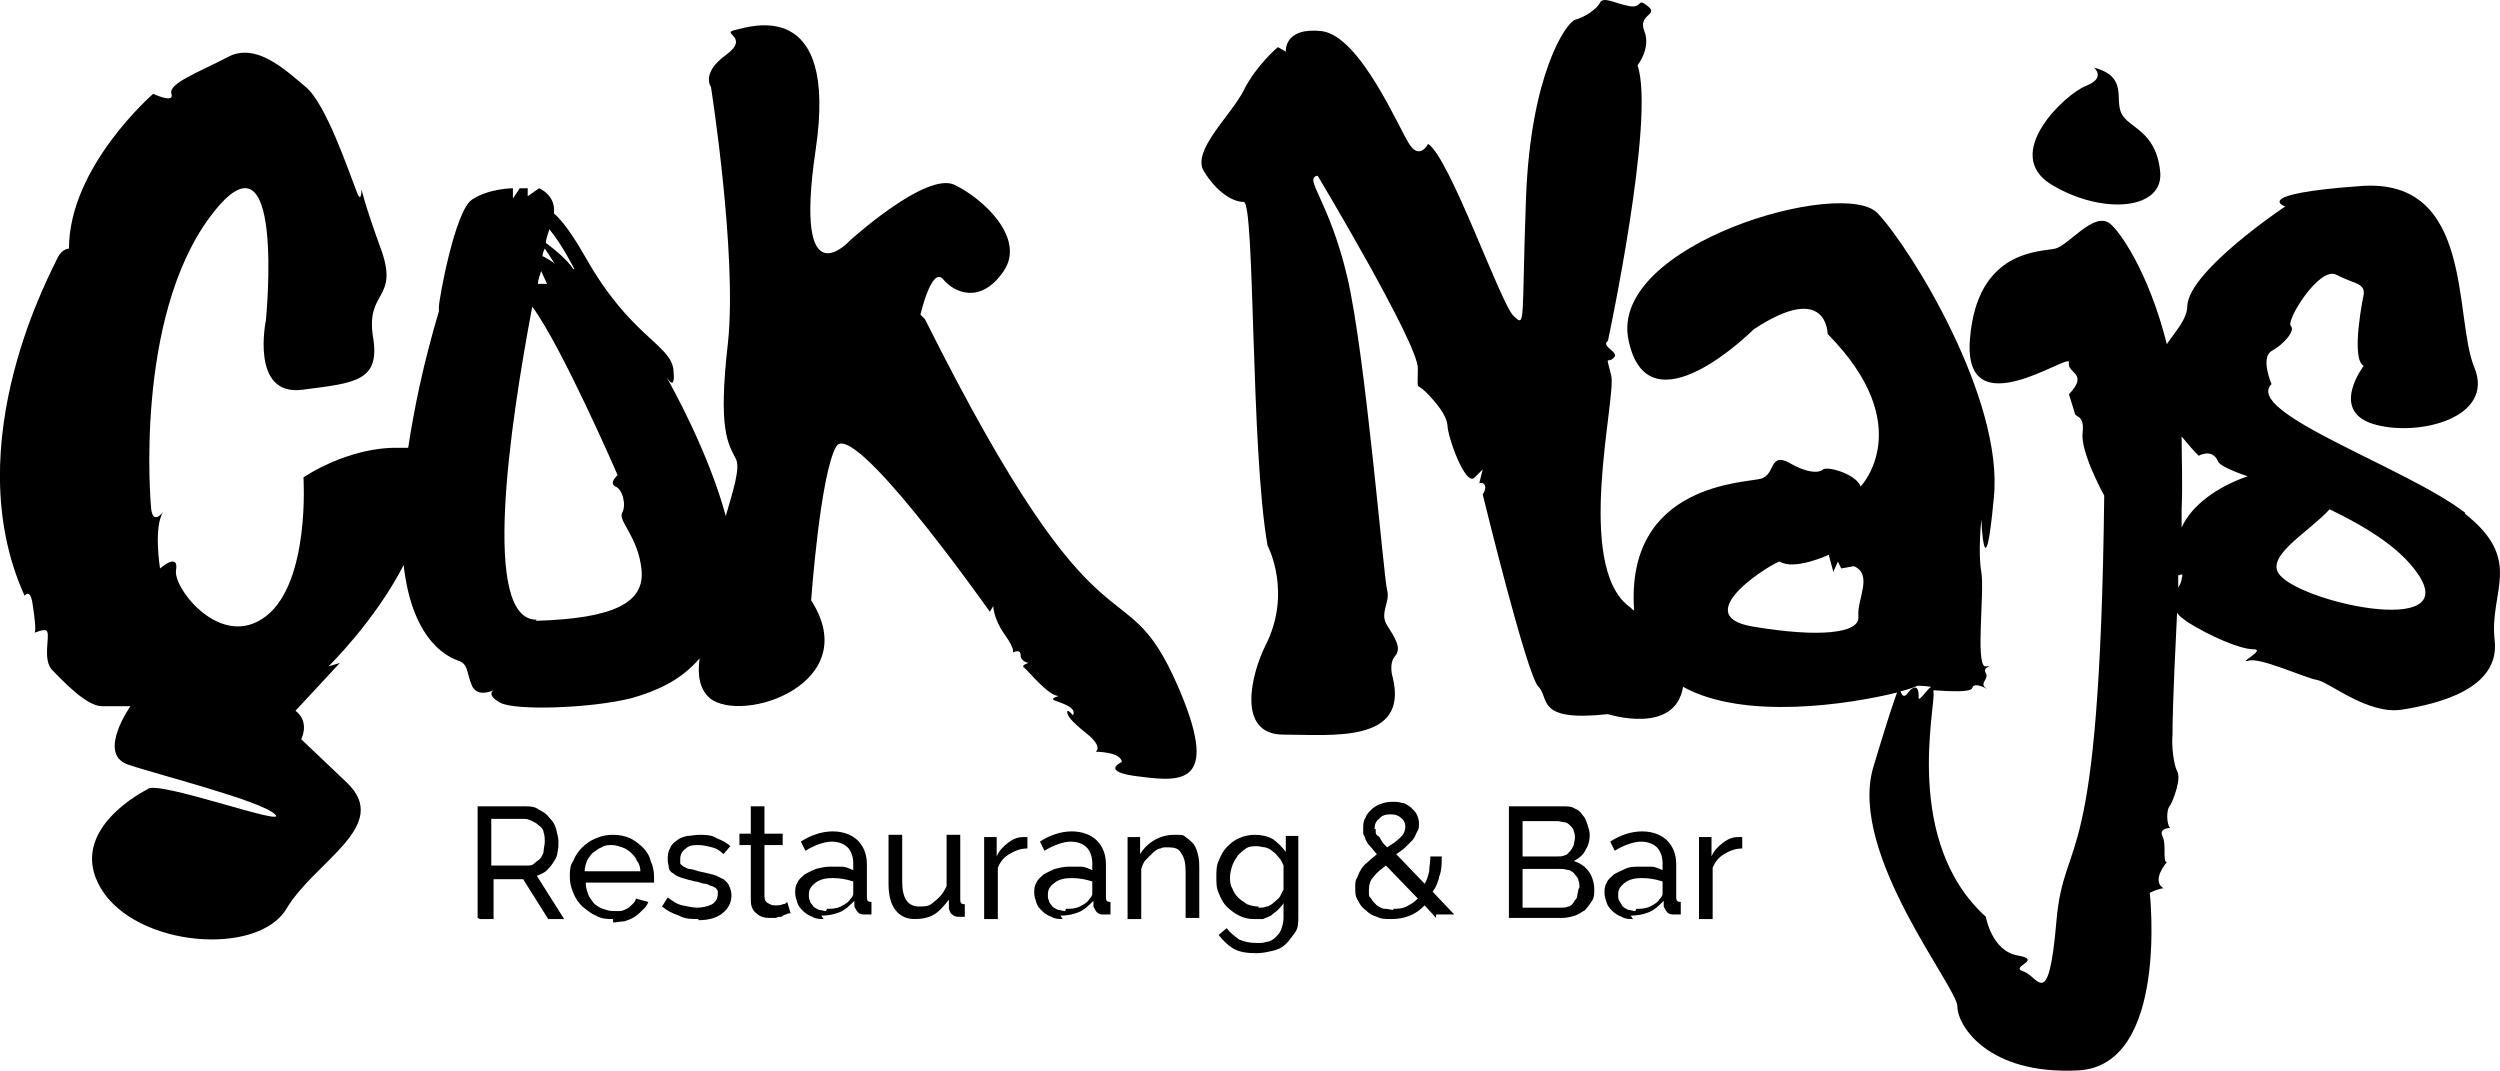 <?xml version="1.0" encoding="UTF-8"?>
<svg id="Lager_2" data-name="Lager 2" xmlns="http://www.w3.org/2000/svg" viewBox="0 0 219.63 94.06">
  <g id="Lager_1-2" data-name="Lager 1">
    <g id="Layer_1" data-name="Layer 1">
      <path d="M80.86,27.64s1-4.3,2-3.1c1,1.2,3.3,2.2,5.3-.7,2-2.9-1.8-6.4-4.3-7.6-2.5-1.2-9.2,4.9-9.2,4.9,0,0-5,5.5-3-8s-5.8-10.8-7.1-10.5c-1.3.3,1.4.6-.8,2.2-2.2,1.6-1.3,2.8-1.3,2.8,0,0,2.3,14.6,1.5,22.4-.9,7.8,0,8.9.7,10.3.4.8-.3,2.9-.9,5-1.5-5.6-4.8-11.5-5.2-12.2.2.3.8,1.2.6-.7-.3-2.2-3.8-2.9-7.7-9.8-1.2-2.1-2.1-3.3-2.8-3.9.2-1.6-1.3-2.2-1.3-2.2l-1,.7v-.7h-.7l-.6.9v-.9s-2.1,0-3.6,1-2.9,8.8-2.9,9.4v.4c-1.4,4.7-2.2,8.7-2.7,12h-.8c-4.5-.1-8.4,2.6-8.4,2.6,0,0,.6,9.2-3.3,12.2s-8.1-2.4-7.9-4c.3-1.7-1.4-.2-1.4-.2,0,0-.6-3.7.3-5,0,0-1,1.4-1.1-.5,0,0-1.5-16.4,5.2-25.4,6.7-9,4.9,9.1,4.9,9.1,0,0-1.4,6.7,3.2,6.1s6.9-.7,6.2-4.7c-.6-4,2.2-3.2.8-7.4-1.5-4.1-1.8-5.5-1.8-5.5,0,0,0,1.5-.5,0-.6-1.5-2.6-7.5-4.4-9s-4.4-4-6.9-2.6c-2.5,1.3-5.2,2.3-4.9,3.2.3.9-1.6,0-1.6,0,0,0-7.4,6.4-7.4,13.6,0,0-.6,0-1,.8-.3.8-9,16.2-2.9,29.7,0,0,.5-.7.7.7.2,1.3.3,2.2.2,2.5-.2.2,1-.5,1.1,0,.2.5-.4,2.4.4,3.3.9.9,3,3.2,4.4,3.2h2.5s-2.9,4.1-.3,5.1c2.6.9,11.8,3.2,13,4.4,1.3,1.2-10.5-3.1-11.2-2.2,0,0-7.2,3.5-4.1,8.7s13.8,6,16.3,1.8,9.3-7.3,5.3-11.1l-4-3.8s.8-1.5-.5-2.5l3.9-4.2-1,.3s4.1-4,6.6-8.9c.8,7.1,4.3,8.2,4.8,8.4.9.3.7,1,1.2,2.2.5,1.1,1.9.4,1.9.4,0,0-.7.4.6,1.1,1.3.7,7.9.5,11.5-.4,2.1-.6,4.3-1.5,6-3.5-.2,1.5,0,2.7.9,3.5,2.9,2.3,13.6-1.3,8.9-8.6,0,0,.8-11.1,2.2-13.5,1.4-2.5,12.5,13.1,13.5,14.5l.3-.5s0,1.1,1,2.5.7,1.6.7,1.6c0,0,.7-.4.7.2s.7.7.7.7c0,0-.7.2-.4.4.3.2,2.2,2.6,3.1,2.5,0,0-.9.2-.4.4s2,.6,1.6,1.3c0,0-.5-.6-.5-.3s.2.7,1.7,1.9c1.5,1.2.8,1.6.8,1.6,0,0,2.2,0,2.3.9,0,0-2.1.9,1.7,1.3,3.8.5,6.9.5,3.2-8-4.9-11.2-6.3-.4-22.2-32.2l-.4-.4ZM50.36,23.64c-.5-.8-1.6-1.7-2.4-2.3,0-.4.2-.8.3-1.2,1.1,1.3,2.2,3.5,2.2,3.5h-.1ZM47.46,23.64l.6,1.3h-.8c0-.4.2-.8.3-1.2l-.1-.1ZM47.66,22.54c0-.3.1-.5.2-.7.5.7.9,1.4.9,1.4-.2-.3-.7-.5-1-.7h-.1ZM47.16,54.44c-4.9.1-2.4-16.9-.4-27.5,2.6,3.5,7.5,14.8,7.5,14.8,0,0-.8.7-.2,1,.6.2,1,1.6.6,2.3s1.4,2.1,1.7,5-2.4,4.3-9.3,4.5l.1-.1Z"/>
      <path d="M180.26,16.24c4.5,2.7,10,2.2,9.5-1.3-.4-3.5-2.8-3.7-3.4-5-.6-1.3.6-3.2-2.4-4,0,0,1.1.9-.7,1.6-1.8.7-7.5,6-3,8.7h0Z"/>
      <path d="M216.56,45.04c-5.2-4-19.5-8.8-17-11.3,0,0-1-2.3,0-2.9,1.1-.6,2.1-1.8,1.7-2.2-.5-.4,2.5-5.3,4-4.5,1.5.8,2.5.7,2.4,1.7,0,0-1.2,5.7,0,6.3,0,0-3,3.9.8,5.1,3.9,1.2,10.8-.5,8.9-5-1.8-4.4,0-16.6-9.9-15.9s-6.7,1.8-6.7,1.8c0,0-8.4,5.6-8.6,8.7,0,1.2-1,2.2-1.8,3.4-1.6-6.4-4.2-10-5-10.6-1.4-1.1-3.6,1.9-4.8,2.2-1.2.3-6.9,0-7.5,8-.6,7.9,8.9,1,8.7,2s1.8.9,0,2.8l.5,1.6c0,.5.9.1.7,1.8s1.9,5.5,1.9,5.5c-.4,34.3-3.5,29.3-4.2,37.4s-1.6,4.8-2.9,4.4c-1.3-.4,1.8-1-.5-1.4s-2.8-3.4-2.8-3.4c-7.3-6.6-4.4-18.5-4.6-19.7v-.2c1.4.1,3.3.2,3.4-.2.2-.7,1.8.4,1.2,0s.3-.8,0-1.3.4-.6.4-.6h-.5c-.8-.4,0-6.6-.3-8.3s0-4.6,0-4.6c0,0,.3,6.7,1.1-1.9.9-8.6-7.2-21.8-10.2-25-3-3.2-23.6,2.7-21.9,11.1,1.7,8.4,11-.9,11-.9,6.5-4.3,6.5.4,6.5.4,8,8.1,2.9,13.4,2.9,13.4-.4-1.1-2.9-1.8-3.3-1.5-.3.3-1.3.4-3-.6-1.7-.9-1.2,1-2.4,1.4s-12,.3-11.2,11.6c-.2-.1-.3-.3-.5-.4-4.7-3.7-1.1-18.1-1.5-20.2-.5-2.1-.4-1,.2-1.6.6-.5-1.2-1-.5-1.5,0,0,4.2-19.6,2.6-24.2,0,0,1.2-1.5.6-3-.6-1.5,1.3-1.4.3-2.2-1-.8-.4.2-1.6,0-1.2-.2-2.3-.9-2.6-.3-.3.6-1.4,1.3-2.2,1.5-.8.3-3.9,4.8-4.3,15.7-.4,10.9,0,11.4-1.1,10.3-1.1-1-5.6-13.9-7.5-15.1,0,0-.7,1.4-1.6.1-.9-1.3-4.3-9.5-7.7-10-3.4-.4-3.2,1.8-3.2,1.8l-.7-.4s-1.9,1.6-3,3.8-4.6,5.3-3.5,7.1,2.5,2.7,3.5,2.7.6,21.8,2.1,30.2c0,0,2.2,4.1-.2,8.8-1.2,2.4-2.6,7.8,1.6,7.8s11,.8,9.6-5c0,0-.4-1.2.2-1.9s0-1.6-.7-2.7c-.7-1.1.3-2,0-3.1s-1.9-20.7-3.5-27.5-3.9-8.7-2.6-8.9c0,0,8.8,14.7,8.8,16.9s-.2,1.2.7,2.1c.9.9,1.8,2,1.9,2.9,0,1,1.6,5.5,2.4,4.6l.7-.7-.3,1.2h.3c.5.3,0,1,0,1,0,0,3.9,16,4.9,16.9,1,1-.3,3.1,6.1,2.4h0s5.9,1.9,6.6-2.4c5.4,3,14.8,1.5,18.8.5-.3.8-.9,2.6-2.1,6.6-2.2,7.6,7.5,19.4,7.4,21,0,1.6,2.6,6,10.6,5.6s6.3-15.6,6.3-15.6c.8-.4,1.2-.4,1.2-.4-1.1-.7.3-2.3.3-2.3-.4,0,0-1.6-.4-2.3-.3-.7.7-.7.7-.7-.3-.2-.4-1.6,0-2,.3-.5,1-2.4.6-3-.3-.6-.5-2.2-.4-3.2,0-.8,0-2.7.4-10.7.2.3.5.5.9.8,1.9,1.2,4.6,2.4,5.8,2.4s-1.5,1.3-.4,1c1-.3,4.9,1.5,6,1.7s4.5,3.1,7.5,2.6c3.1-.5,8.6-1.8,8.1-6.1s2.6-7-2.6-11.1v-.1ZM143.56,62.44h-.1.1ZM143.06,62.54h-.4.4ZM142.36,62.54h-.7.7ZM141.56,62.64h-.2.2ZM143.76,62.44c.2,0,.1,0,0,0h0ZM163.26,54.14c.2,1.5-3.4,1.9-9.3.9-5.9-1,2.1-5.8,2.4-5.7,1.3.8,4.3-.6,4.3-.6l.4,1.5.4-.9.3.6,1.1-.2c1.7.7.3,2.9.4,4.3v.1ZM168.56,61.14c0-1-.5-.9-1-.2-.3.4-.5.1-.6-.2.8-.2,1.3-.4,1.5-.5,0,0,.5,0,1.2.1-.4.2-1.2,1.6-1.1.8h0ZM191.66,50.84c0,.3-.2.6-.3.8v-1.1c.2,0,.5-.3.3.3ZM191.66,46.34v-1.6c.1-2.3,0-4.4,0-6.4.4.5.9,1.1,1.5,1.7,0,0,1.2-.7,1.7.5.1.3,1.1.8,2.6,1.3-2.6.9-4.9,2.5-5.8,4.5ZM200.16,50.34c-1-1.6,2.8-3.7,4.5-5.6,3.1,1.5,6.1,3.3,7.7,5.6,4.1,5.8-10.7,2.5-12.2,0Z"/>
      <path d="M41.96,80.64v-9.8h4.2c.4,0,.8,0,1.2.3.4.2.7.4.9.7.3.3.5.6.6,1s.2.8.2,1.1,0,.7-.1,1c0,.3-.2.6-.4.9s-.4.5-.6.7c-.3.2-.5.3-.8.4l2.4,3.8h-1.4l-2.2-3.5h-2.6v3.5h-1.2l-.2-.1ZM43.26,76.04h3c.3,0,.5,0,.7-.2s.4-.3.5-.4c.1-.2.3-.4.3-.7,0-.2.1-.5.1-.8s0-.5-.1-.8c0-.2-.2-.5-.4-.6-.2-.2-.4-.3-.6-.4-.2-.1-.4-.2-.7-.2h-2.9v4.1h.1Z"/>
      <path d="M53.86,80.74c-.5,0-1,0-1.5-.3-.5-.2-.8-.5-1.2-.8-.3-.3-.6-.7-.8-1.2s-.3-.9-.3-1.4,0-1,.3-1.4c.2-.5.4-.8.8-1.2.3-.3.7-.6,1.2-.8.5-.2.9-.3,1.5-.3s1,.1,1.5.3c.4.2.8.5,1.1.8s.6.7.7,1.2c.2.4.3.9.3,1.4s0,.2,0,.3v.2h-6c0,.4.1.7.2,1,.1.3.3.5.5.8.2.2.5.4.8.5s.6.2.9.2h.6c.2,0,.4-.1.6-.2.2-.1.3-.2.5-.4.1-.1.3-.3.3-.5l1.1.3c-.1.3-.3.5-.5.7s-.4.4-.7.6-.6.3-.9.4c-.3,0-.7.1-1,.1v-.3ZM56.26,76.54c0-.3-.1-.7-.3-.9-.1-.3-.3-.5-.5-.7s-.5-.4-.8-.5-.6-.2-.9-.2-.6,0-.9.2c-.3.1-.5.3-.8.5-.2.2-.4.5-.5.7-.1.3-.2.6-.2.9h4.9Z"/>
      <path d="M61.36,80.74c-.6,0-1.2,0-1.7-.3-.6-.2-1-.4-1.5-.8l.5-.8c.4.3.8.6,1.3.7s.9.2,1.3.2.9-.1,1.3-.3c.3-.2.5-.5.5-.9s0-.3-.1-.4c0-.1-.2-.2-.4-.3-.2,0-.4-.2-.6-.2-.3,0-.6-.2-.9-.2-.4-.1-.8-.2-1.1-.3-.3-.1-.6-.2-.8-.4-.2-.1-.4-.3-.4-.5s-.1-.4-.1-.7,0-.7.2-1c.1-.3.3-.5.6-.7.2-.2.5-.3.9-.4.3,0,.7-.1,1.1-.1s1.1,0,1.5.3c.5.2.9.4,1.2.7l-.6.7c-.3-.3-.6-.5-1-.6s-.8-.2-1.2-.2-.8,0-1.1.3c-.3.2-.5.5-.5.9v.4c0,.1.2.2.3.3.1,0,.3.2.5.2s.5.1.8.2c.5.1.9.2,1.3.3.4.1.6.3.9.4.2.2.4.3.5.6.1.2.2.5.2.8,0,.7-.3,1.2-.8,1.6-.5.4-1.2.6-2.1.6v-.1Z"/>
      <path d="M69.36,80.24s-.2,0-.3.1c-.1,0-.3.1-.4.2-.2,0-.3,0-.5.1h-.6c-.4,0-.8-.1-1.1-.4-.3-.2-.5-.6-.5-1.1v-4.9h-1v-1h1v-2.4h1.2v2.4h1.6v1h-1.6v4.5c0,.3.1.5.3.6.2.1.3.2.6.2s.5,0,.7-.1c.2,0,.3-.1.4-.2l.3,1h-.1Z"/>
      <path d="M72.36,80.74c-.3,0-.7,0-1-.2-.3-.1-.6-.3-.8-.5-.2-.2-.4-.4-.5-.7-.1-.3-.2-.6-.2-.9s0-.6.2-.9c.1-.3.4-.5.6-.7.3-.2.6-.3,1-.5.4-.1.8-.2,1.2-.2h1.1c.4,0,.7.2,1,.3v-.6c0-.6-.2-1.1-.5-1.4s-.8-.5-1.4-.5-1.5.3-2.3.8l-.4-.8c.9-.6,1.9-.9,2.8-.9s1.7.3,2.2.8.8,1.2.8,2.1v2.9c0,.3.1.4.4.4v1.1h-.6c-.2,0-.4,0-.6-.2-.1-.1-.2-.3-.3-.5v-.5c-.4.4-.8.8-1.3,1s-1,.3-1.6.3l.2.3ZM72.66,79.84c.4,0,.8,0,1.2-.2.4-.2.7-.4.8-.6.2-.2.3-.4.3-.5v-1.1c-.6-.2-1.2-.3-1.8-.3s-1.1.1-1.5.4-.6.6-.6,1,0,.4.1.6c0,.2.2.3.3.5.1.1.3.2.5.3.2,0,.4.1.6.1l.1-.2Z"/>
      <path d="M80.36,80.74c-.8,0-1.3-.3-1.7-.8-.4-.5-.6-1.3-.6-2.3v-4.3h1.2v4.1c0,1.5.5,2.2,1.5,2.2s1-.2,1.4-.5.8-.8,1-1.3v-4.5h1.2v5.7c0,.3.1.4.4.4v1.1h-.5c-.2,0-.4,0-.6-.2-.2-.1-.2-.3-.3-.5v-.8c-.4.5-.8,1-1.3,1.3s-1.1.4-1.7.4h0Z"/>
      <path d="M90.26,74.54c-.6,0-1.1.2-1.6.5s-.8.7-1,1.2v4.5h-1.2v-7.2h1.1v1.7c.2-.5.6-.9,1-1.2.4-.3.8-.5,1.3-.5h.4v1.1-.1Z"/>
      <path d="M93.36,80.74c-.3,0-.7,0-1-.2-.3-.1-.6-.3-.8-.5-.2-.2-.4-.4-.5-.7-.1-.3-.2-.6-.2-.9s0-.6.2-.9c.1-.3.4-.5.6-.7.3-.2.6-.3,1-.5.4-.1.8-.2,1.2-.2h1.1c.4,0,.7.2,1,.3v-.6c0-.6-.2-1.1-.5-1.4s-.8-.5-1.4-.5-1.5.3-2.3.8l-.4-.8c.9-.6,1.9-.9,2.8-.9s1.7.3,2.2.8.8,1.2.8,2.1v2.9c0,.3.1.4.4.4v1.1h-.6c-.2,0-.4,0-.6-.2-.1-.1-.2-.3-.3-.5v-.5c-.4.4-.8.8-1.3,1s-1,.3-1.6.3l.2.3ZM93.66,79.84c.4,0,.8,0,1.2-.2.4-.2.7-.4.8-.6.2-.2.3-.4.3-.5v-1.1c-.6-.2-1.2-.3-1.8-.3s-1.1.1-1.5.4-.6.6-.6,1,0,.4.1.6c0,.2.2.3.3.5.1.1.3.2.5.3.2,0,.4.1.6.1l.1-.2Z"/>
      <path d="M105.36,80.64h-1.2v-4c0-.8-.1-1.3-.4-1.7-.2-.4-.6-.5-1.1-.5s-.5,0-.7.1c-.2,0-.5.2-.7.4l-.6.6c-.2.2-.3.5-.4.8v4.4h-1.2v-7.2h1.1v1.5c.3-.5.7-.9,1.2-1.2.5-.3,1.1-.5,1.8-.5s.8,0,1,.2c.3.2.5.4.7.6.2.3.3.6.4,1s.1.8.1,1.2c0,0,0,4.3,0,4.3Z"/>
      <path d="M110.16,80.74c-.5,0-.9-.1-1.3-.3-.4-.2-.8-.5-1.1-.8-.3-.3-.5-.7-.7-1.2-.2-.4-.2-.9-.2-1.4s0-1,.2-1.4c.2-.5.4-.9.7-1.2s.6-.6,1.1-.8c.4-.2.9-.3,1.4-.3s1.1.1,1.6.4c.4.3.8.7,1.1,1.1v-1.4h1.1v7.1c0,.5,0,1-.3,1.4s-.5.7-.8,1-.7.5-1.2.6c-.4.1-.9.2-1.4.2-.8,0-1.5-.1-2-.4s-.9-.7-1.3-1.2l.7-.6c.3.4.7.7,1.1,1,.5.2.9.3,1.5.3s.6,0,.9-.1c.3,0,.6-.2.8-.4s.4-.4.5-.7c.1-.3.2-.6.2-1v-1.3c-.1.2-.3.4-.5.6s-.4.3-.6.5c-.2.1-.5.2-.7.3h-.8,0ZM110.56,79.74c.3,0,.5,0,.7-.1.2,0,.5-.2.7-.4.2-.2.4-.3.5-.5s.2-.4.3-.6v-2.1c-.1-.2-.2-.5-.4-.7-.2-.2-.3-.4-.5-.5-.2-.2-.4-.3-.7-.4-.2,0-.5-.1-.7-.1-.4,0-.7,0-1,.2s-.5.4-.7.6c-.2.3-.4.6-.5.9s-.2.7-.2,1,0,.7.2,1c.1.3.3.6.5.8.2.2.5.4.8.6.3.1.6.2,1,.2v.1Z"/>
      <path d="M126.16,80.64l-1-1.1c-.4.4-.8.7-1.3.9-.5.2-1,.3-1.6.3s-.9,0-1.3-.2c-.4-.1-.7-.3-1-.6-.3-.2-.5-.5-.7-.9-.2-.3-.2-.7-.2-1.1s0-.6.2-.9c.1-.3.2-.5.4-.8s.4-.4.6-.6.5-.4.7-.6c-.2-.2-.4-.5-.6-.7s-.3-.4-.4-.6c0-.2-.2-.4-.2-.5v-.5c0-.3,0-.6.2-.9.1-.3.3-.5.5-.7s.5-.4.8-.5.6-.2,1-.2.6,0,.9.1c.3,0,.5.2.8.4.2.2.4.4.5.6s.2.5.2.8,0,.5-.2.8c-.1.2-.2.5-.4.7l-.6.6c-.2.2-.5.4-.8.6l2.5,2.6c.2-.3.3-.7.4-1.1,0-.4.1-.8.1-1.3h1c0,.6,0,1.2-.2,1.7-.1.5-.3,1-.6,1.4l1.9,2h-1.6v.3ZM122.36,79.84c.4,0,.8,0,1.2-.2.4-.2.7-.4,1-.7l-2.8-2.9c-.4.3-.8.6-1.1,1-.3.3-.4.7-.4,1.2s0,.5.2.7c.1.2.3.4.5.6.2.1.4.3.7.3s.5.1.8.1l-.1-.1ZM120.86,72.84v.3s0,.2.2.3.2.3.3.4c.1.2.3.4.5.6.5-.3.9-.6,1.2-.9.3-.3.4-.6.4-.9s-.1-.6-.4-.8c-.2-.2-.5-.3-.9-.3s-.8.1-1,.4c-.3.2-.4.5-.4.9h.1Z"/>
      <path d="M140.06,78.14c0,.4,0,.7-.2,1s-.4.6-.6.8c-.3.2-.6.4-.9.5-.3.1-.7.2-1.1.2h-4.7v-9.8h4.9c.3,0,.6,0,.9.2.3.1.5.3.7.6.2.2.3.5.4.8.1.3.2.6.2.9,0,.5-.1.9-.4,1.4-.2.4-.6.7-1,.9.6.2,1,.5,1.3.9s.5,1,.5,1.6h0ZM133.76,71.94v3.3h3.1c.2,0,.4,0,.6-.1.2,0,.3-.2.5-.4.1-.1.2-.3.3-.5,0-.2.1-.4.1-.6s0-.4-.1-.6c0-.2-.2-.4-.3-.5s-.3-.3-.5-.3-.4-.1-.6-.1h-3.2l.1-.2ZM138.76,77.94c0-.2,0-.4-.1-.6,0-.2-.2-.4-.3-.5-.1-.2-.3-.3-.5-.4-.2,0-.4-.1-.6-.1h-3.5v3.4h3.4c.2,0,.4,0,.6-.1.2,0,.4-.2.5-.4.1-.2.3-.3.3-.5s.1-.4.1-.6l.1-.2Z"/>
      <path d="M143.46,80.74c-.3,0-.7,0-1-.2-.3-.1-.6-.3-.8-.5s-.4-.4-.5-.7c-.1-.3-.2-.6-.2-.9s0-.6.2-.9c.1-.3.4-.5.6-.7.3-.2.6-.3,1-.5s.8-.2,1.2-.2h1.1c.4,0,.7.2,1,.3v-.6c0-.6-.2-1.1-.5-1.4s-.8-.5-1.4-.5-1.5.3-2.3.8l-.4-.8c.9-.6,1.9-.9,2.8-.9s1.7.3,2.2.8.8,1.2.8,2.1v2.9c0,.3.1.4.4.4v1.1h-.6c-.2,0-.4,0-.6-.2-.1-.1-.2-.3-.3-.5v-.5c-.4.4-.8.8-1.3,1s-1,.3-1.6.3l.2.3ZM143.76,79.84c.4,0,.8,0,1.2-.2s.7-.4.8-.6c.2-.2.3-.4.3-.5v-1.1c-.6-.2-1.2-.3-1.8-.3s-1.1.1-1.5.4-.6.6-.6,1,0,.4.1.6.2.3.3.5c.1.1.3.2.5.3.2,0,.4.1.6.1l.1-.2Z"/>
      <path d="M153.06,74.54c-.6,0-1.1.2-1.6.5s-.8.7-1,1.2v4.5h-1.2v-7.2h1.1v1.7c.2-.5.6-.9,1-1.2.4-.3.8-.5,1.3-.5h.4v1.1-.1Z"/>
    </g>
  </g>
</svg>